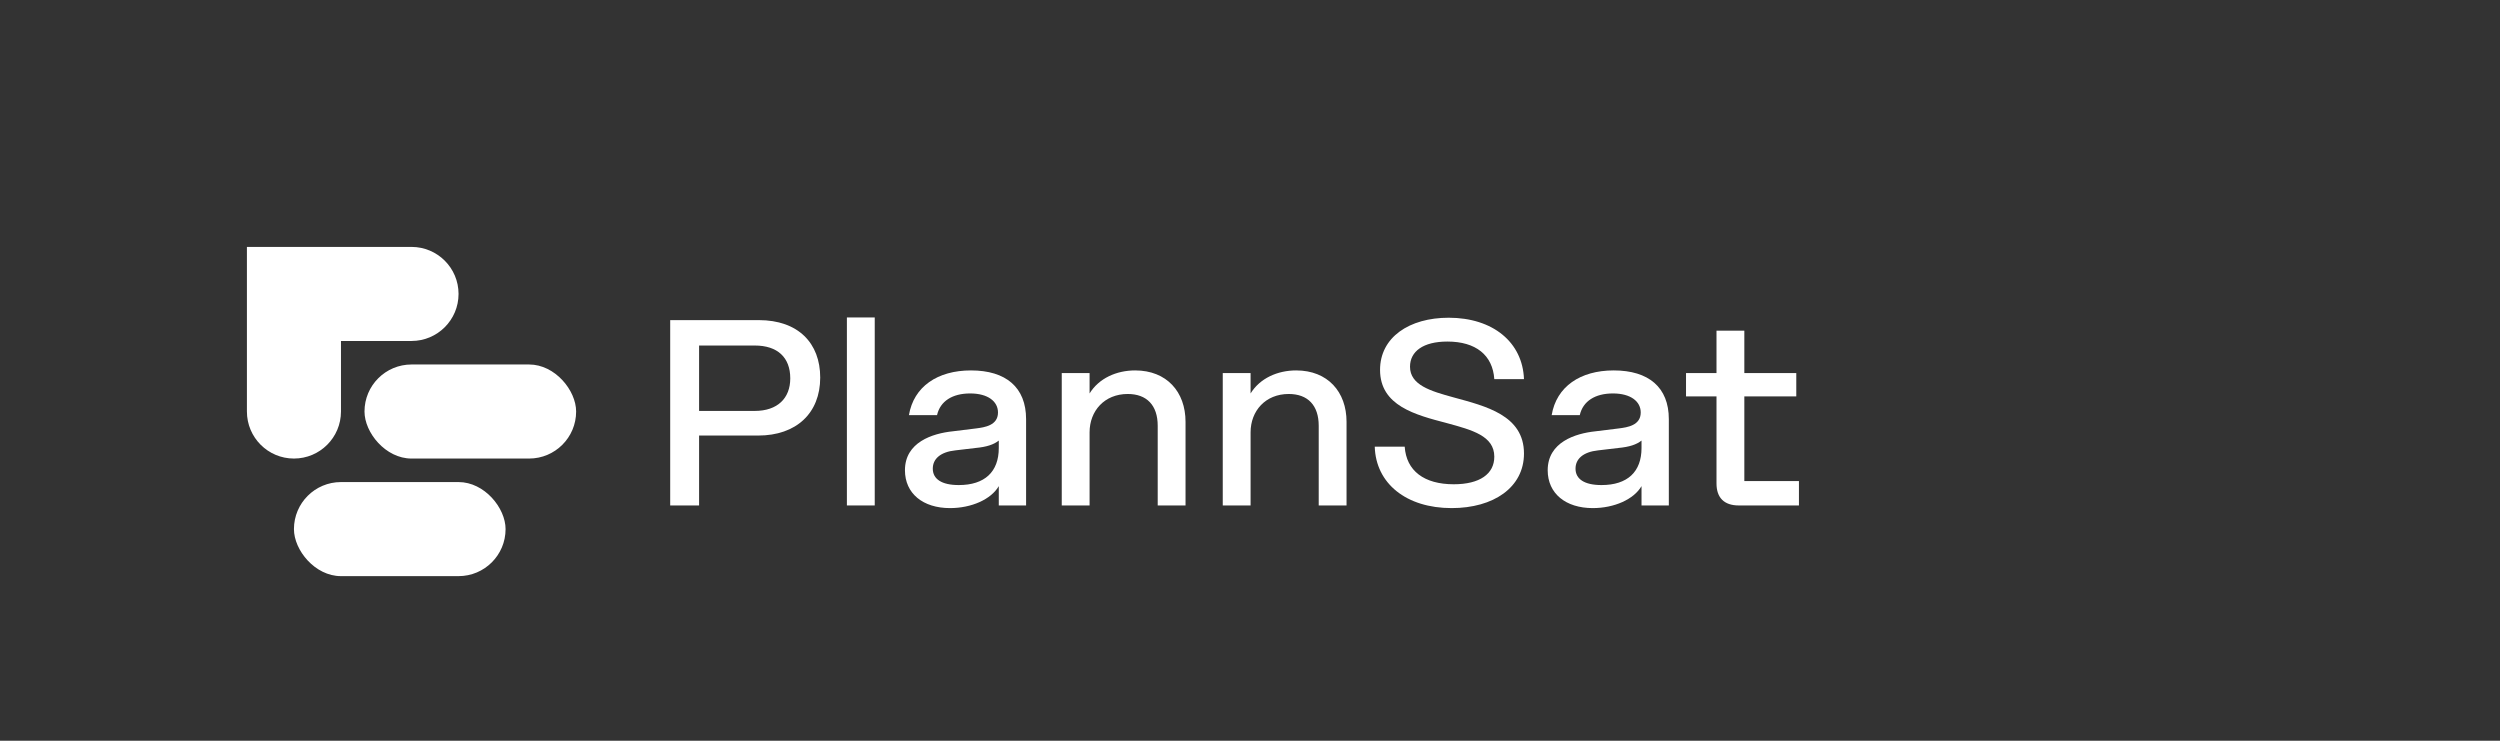 <svg width="243" height="72" viewBox="0 0 243 72" fill="none" xmlns="http://www.w3.org/2000/svg">
<rect x="0" y="0" width="243" height="72" fill="#333333" stroke="none"/>
<rect x="35.429" y="35.428" width="20.571" height="9.143" rx="4.571" fill="white"/>
<rect x="28.571" y="46.857" width="20.571" height="9.143" rx="4.571" fill="white"/>
<path d="M40 24H24V40C24 42.525 26.047 44.571 28.571 44.571C31.096 44.571 33.143 42.525 33.143 40V33.143H40C42.525 33.143 44.571 31.096 44.571 28.571C44.571 26.047 42.525 24 40 24Z" fill="white"/>
<path d="M67.951 49.13V42.335H73.697C77.381 42.335 79.725 40.174 79.725 36.699C79.725 33.354 77.587 31.115 73.748 31.115H65.143V49.13H67.951ZM67.951 33.585H73.362C75.577 33.585 76.814 34.743 76.814 36.777C76.814 38.707 75.577 39.942 73.362 39.942H67.951V33.585Z" fill="white"/>
<path d="M85.024 49.13V30.857H82.318V49.13H85.024Z" fill="white"/>
<path d="M92.341 49.387C94.428 49.387 96.335 48.538 97.082 47.251V49.13H99.736V40.74C99.736 37.652 97.778 36.005 94.377 36.005C91.13 36.005 88.812 37.574 88.348 40.354H91.079C91.388 38.99 92.573 38.243 94.3 38.243C96.026 38.243 97.005 39.016 97.005 40.096C97.005 41.358 95.691 41.538 94.892 41.641L92.599 41.924C90.641 42.13 87.961 42.979 87.961 45.707C87.961 47.971 89.713 49.387 92.341 49.387ZM93.192 47.148C91.517 47.148 90.667 46.556 90.667 45.552C90.667 44.6 91.414 43.931 92.857 43.777L94.815 43.545C95.923 43.442 96.593 43.21 97.082 42.824V43.545C97.082 45.861 95.717 47.148 93.192 47.148Z" fill="white"/>
<path d="M105.907 49.13V42.027C105.907 39.942 107.35 38.295 109.617 38.295C111.472 38.295 112.529 39.402 112.529 41.383V49.13H115.234V40.997C115.234 38.089 113.405 36.005 110.339 36.005C108.509 36.005 106.809 36.777 105.907 38.243V36.262H103.202V49.13H105.907Z" fill="white"/>
<path d="M121.557 49.13V42.027C121.557 39.942 123 38.295 125.267 38.295C127.122 38.295 128.179 39.402 128.179 41.383V49.13H130.884V40.997C130.884 38.089 129.055 36.005 125.989 36.005C124.159 36.005 122.459 36.777 121.557 38.243V36.262H118.852V49.13H121.557Z" fill="white"/>
<path d="M141.098 49.387C145.169 49.387 148.131 47.38 148.131 44.085C148.131 40.354 144.396 39.479 141.304 38.63C139.037 38.012 137.053 37.42 137.053 35.644C137.053 34.152 138.341 33.199 140.685 33.199C143.442 33.199 145.091 34.512 145.246 36.854H148.131C148.003 33.277 145.117 30.883 140.814 30.883C136.975 30.883 134.141 32.788 134.141 35.953C134.141 39.453 137.594 40.328 140.634 41.126C143.082 41.795 145.246 42.361 145.246 44.394C145.246 46.067 143.829 47.071 141.304 47.071C138.418 47.071 136.692 45.758 136.537 43.416H133.626C133.729 46.994 136.692 49.387 141.098 49.387Z" fill="white"/>
<path d="M154.816 49.387C156.903 49.387 158.809 48.538 159.556 47.251V49.13H162.21V40.74C162.21 37.652 160.252 36.005 156.851 36.005C153.605 36.005 151.286 37.574 150.822 40.354H153.553C153.862 38.99 155.048 38.243 156.774 38.243C158.5 38.243 159.479 39.016 159.479 40.096C159.479 41.358 158.165 41.538 157.366 41.641L155.073 41.924C153.115 42.13 150.436 42.979 150.436 45.707C150.436 47.971 152.188 49.387 154.816 49.387ZM155.666 47.148C153.991 47.148 153.141 46.556 153.141 45.552C153.141 44.6 153.888 43.931 155.331 43.777L157.289 43.545C158.397 43.442 159.067 43.21 159.556 42.824V43.545C159.556 45.861 158.191 47.148 155.666 47.148Z" fill="white"/>
<path d="M174.857 49.13V46.762H169.549V38.527H174.599V36.262H169.549V32.144H166.844V36.262H163.881V38.527H166.844V46.994C166.844 48.383 167.591 49.13 169.008 49.13H174.857Z" fill="white"/>
</svg>
